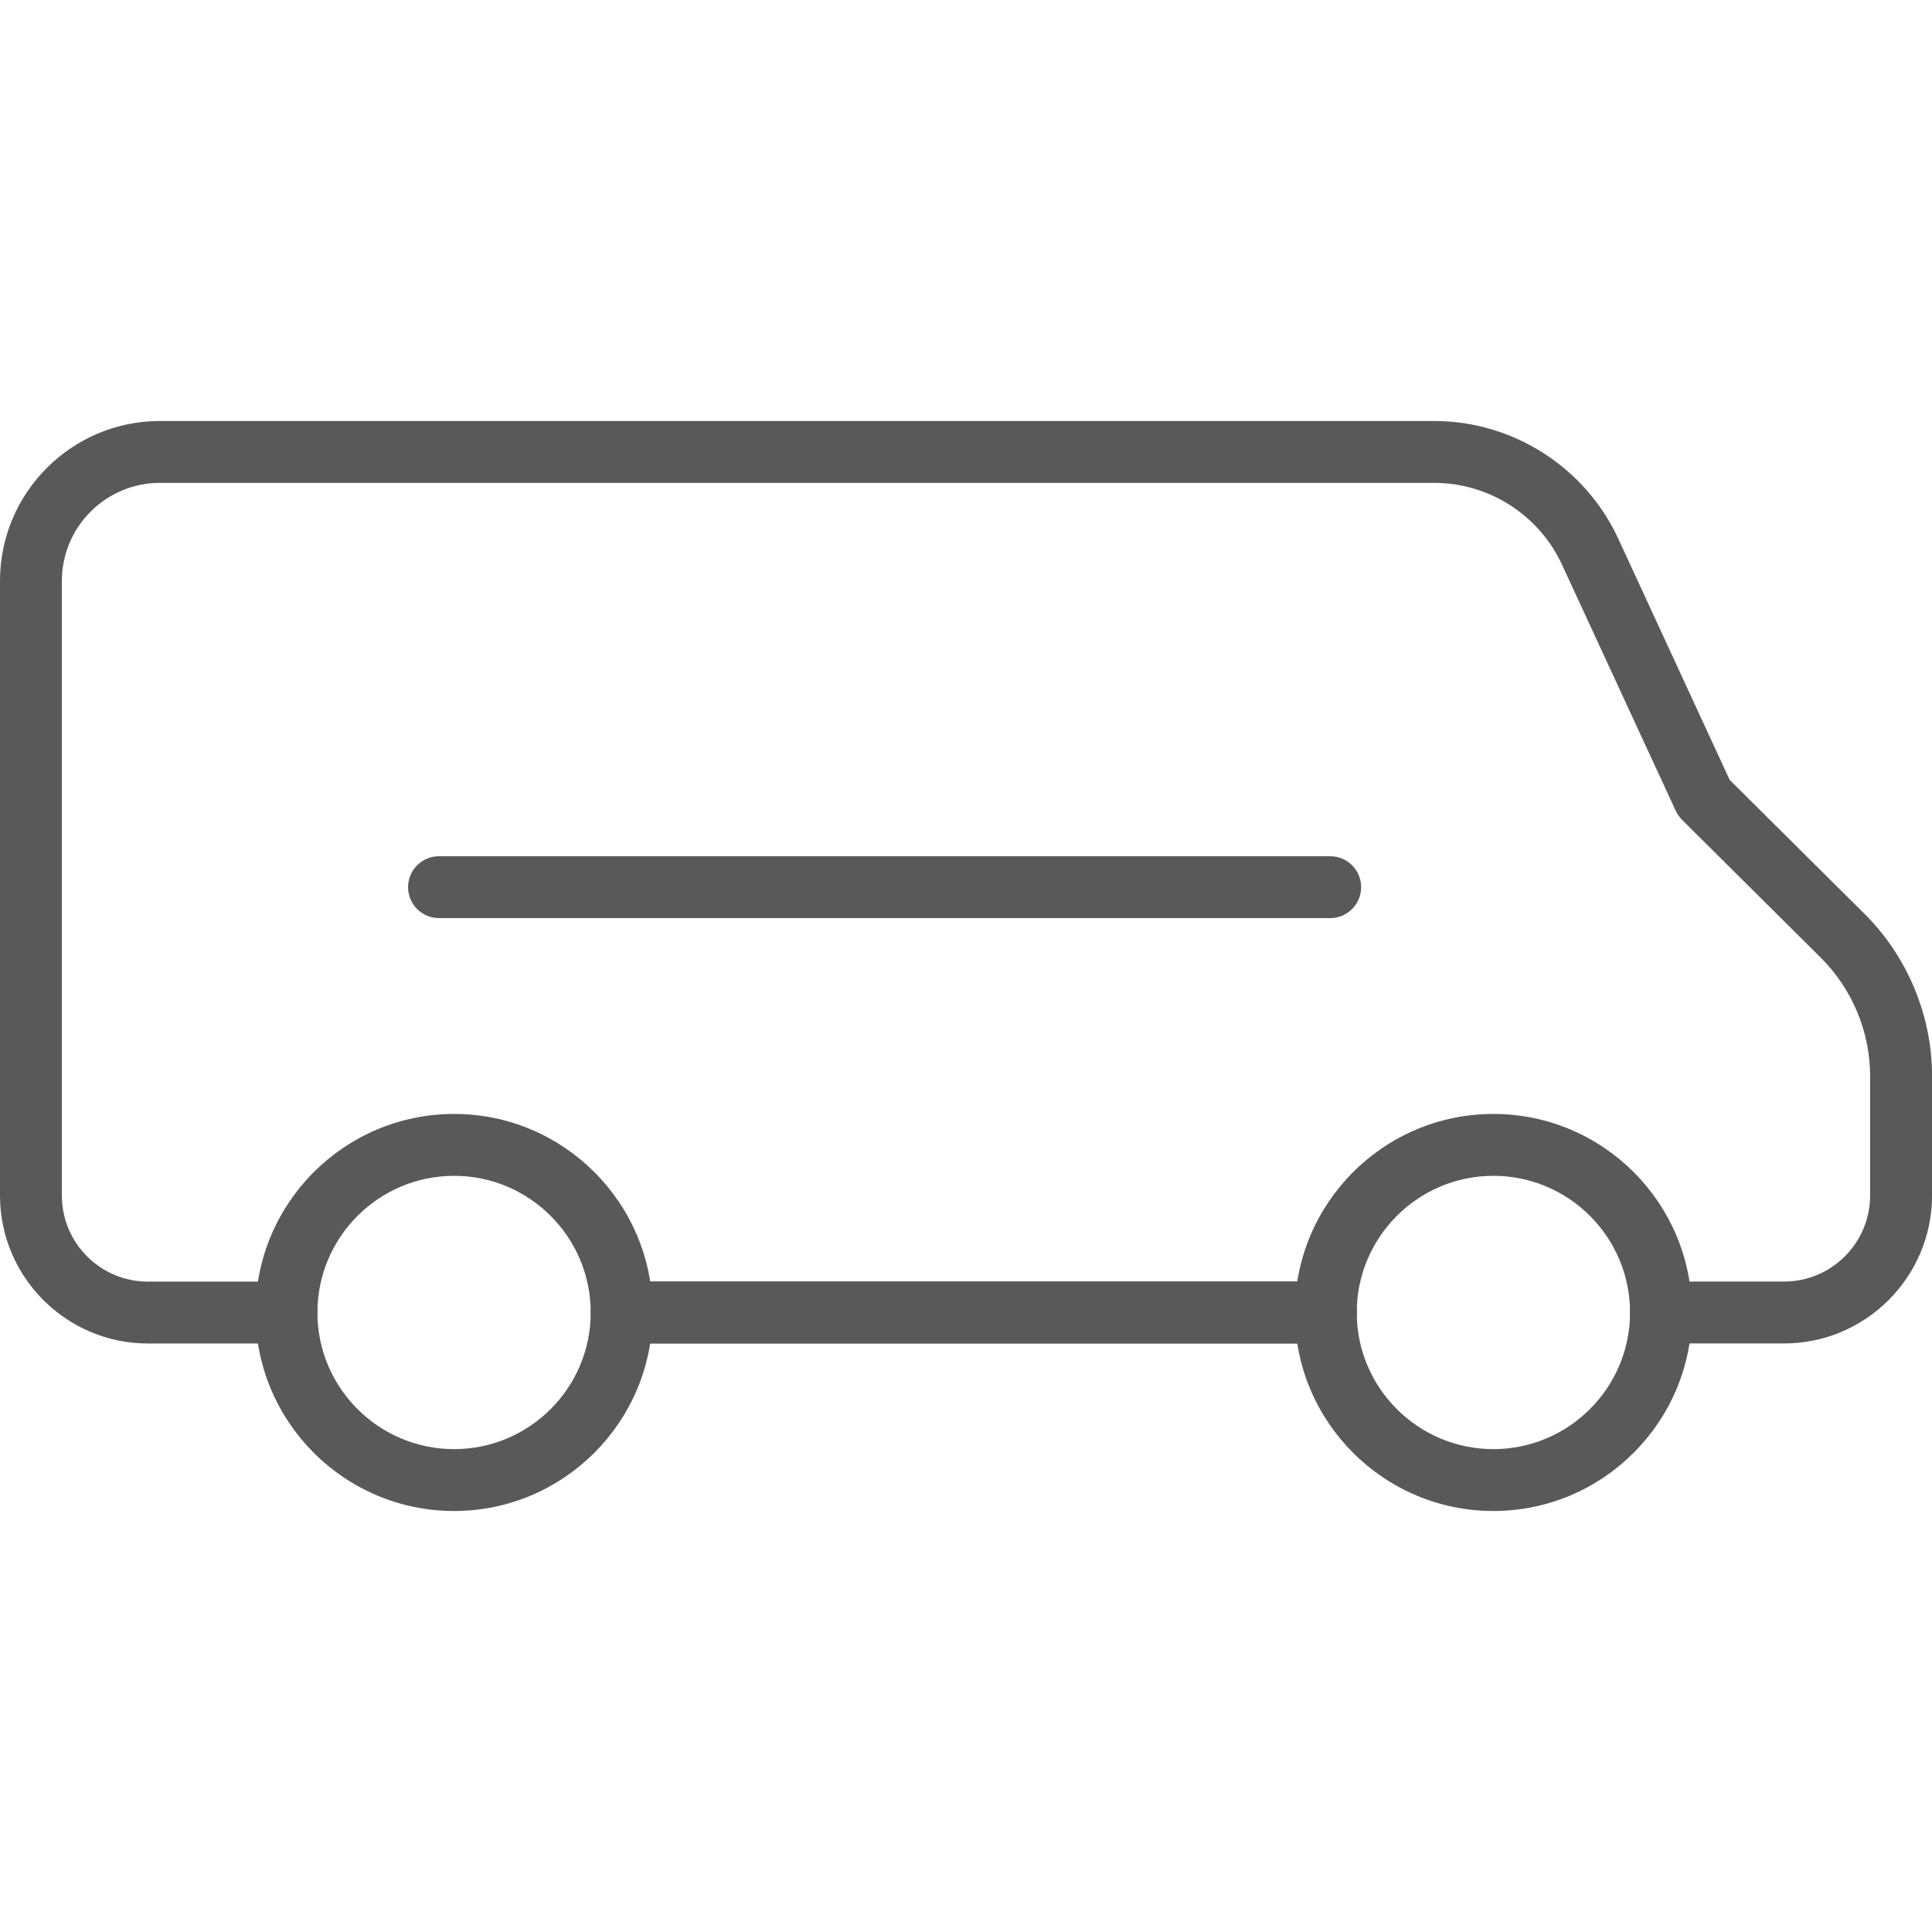 <?xml version="1.0" encoding="iso-8859-1"?>
<!-- Generator: Adobe Illustrator 19.0.0, SVG Export Plug-In . SVG Version: 6.00 Build 0)  -->
<svg xmlns="http://www.w3.org/2000/svg" xmlns:xlink="http://www.w3.org/1999/xlink" version="1.1" id="Capa_1" x="0px" y="0px" viewBox="0 0 31.224 31.224" style="enable-background:new 0 0 31.224 31.224;" xml:space="preserve" width="512px" height="512px">
<g>
	<g>
		<path d="M21.427,21.712h-11.38c-0.276,0-0.5-0.224-0.5-0.5s0.224-0.5,0.5-0.5h11.38c0.276,0,0.5,0.224,0.5,0.5    S21.703,21.712,21.427,21.712z" fill="#595959"/>
		<path d="M7.339,24.42c-1.77,0-3.209-1.439-3.209-3.208c0-1.77,1.439-3.209,3.209-3.209c1.769,0,3.208,1.439,3.208,3.209    C10.547,22.98,9.107,24.42,7.339,24.42z M7.339,19.003c-1.218,0-2.209,0.991-2.209,2.209s0.991,2.208,2.209,2.208    s2.208-0.99,2.208-2.208S8.557,19.003,7.339,19.003z" fill="#595959"/>
		<path d="M24.135,24.42c-1.769,0-3.208-1.439-3.208-3.208c0-1.77,1.439-3.209,3.208-3.209c1.77,0,3.209,1.439,3.209,3.209    C27.344,22.98,25.904,24.42,24.135,24.42z M24.135,19.003c-1.218,0-2.208,0.991-2.208,2.209s0.99,2.208,2.208,2.208    s2.209-0.99,2.209-2.208S25.353,19.003,24.135,19.003z" fill="#595959"/>
	</g>
	<path d="M21.431,21.712H10.048c-0.276,0-0.5-0.224-0.5-0.5s0.224-0.5,0.5-0.5h11.383c0.276,0,0.5,0.224,0.5,0.5   S21.707,21.712,21.431,21.712z" fill="#595959"/>
	<path d="M28.833,21.712h-1.992c-0.276,0-0.5-0.224-0.5-0.5s0.224-0.5,0.5-0.5h1.992c0.767,0,1.391-0.624,1.391-1.391v-1.931   c0-0.712-0.29-1.408-0.796-1.911l-2.243-2.229c-0.042-0.042-0.076-0.091-0.102-0.145l-1.839-3.98   c-0.371-0.803-1.182-1.321-2.065-1.321H2.584C1.711,7.804,1,8.515,1,9.388v9.934c0,0.767,0.623,1.391,1.39,1.391h2.236   c0.276,0,0.5,0.224,0.5,0.5s-0.224,0.5-0.5,0.5H2.39C1.072,21.712,0,20.64,0,19.321V9.388c0-1.425,1.159-2.584,2.584-2.584h20.595   c1.272,0,2.439,0.746,2.974,1.901l1.801,3.899l2.18,2.166c0.693,0.688,1.091,1.644,1.091,2.62v1.931   C31.224,20.64,30.151,21.712,28.833,21.712z" fill="#595959"/>
	<path d="M21.498,14.838H7.095c-0.276,0-0.5-0.224-0.5-0.5s0.224-0.5,0.5-0.5h14.403c0.276,0,0.5,0.224,0.5,0.5   S21.774,14.838,21.498,14.838z" fill="#595959"/>
</g>
<g>
</g>
<g>
</g>
<g>
</g>
<g>
</g>
<g>
</g>
<g>
</g>
<g>
</g>
<g>
</g>
<g>
</g>
<g>
</g>
<g>
</g>
<g>
</g>
<g>
</g>
<g>
</g>
<g>
</g>
</svg>

